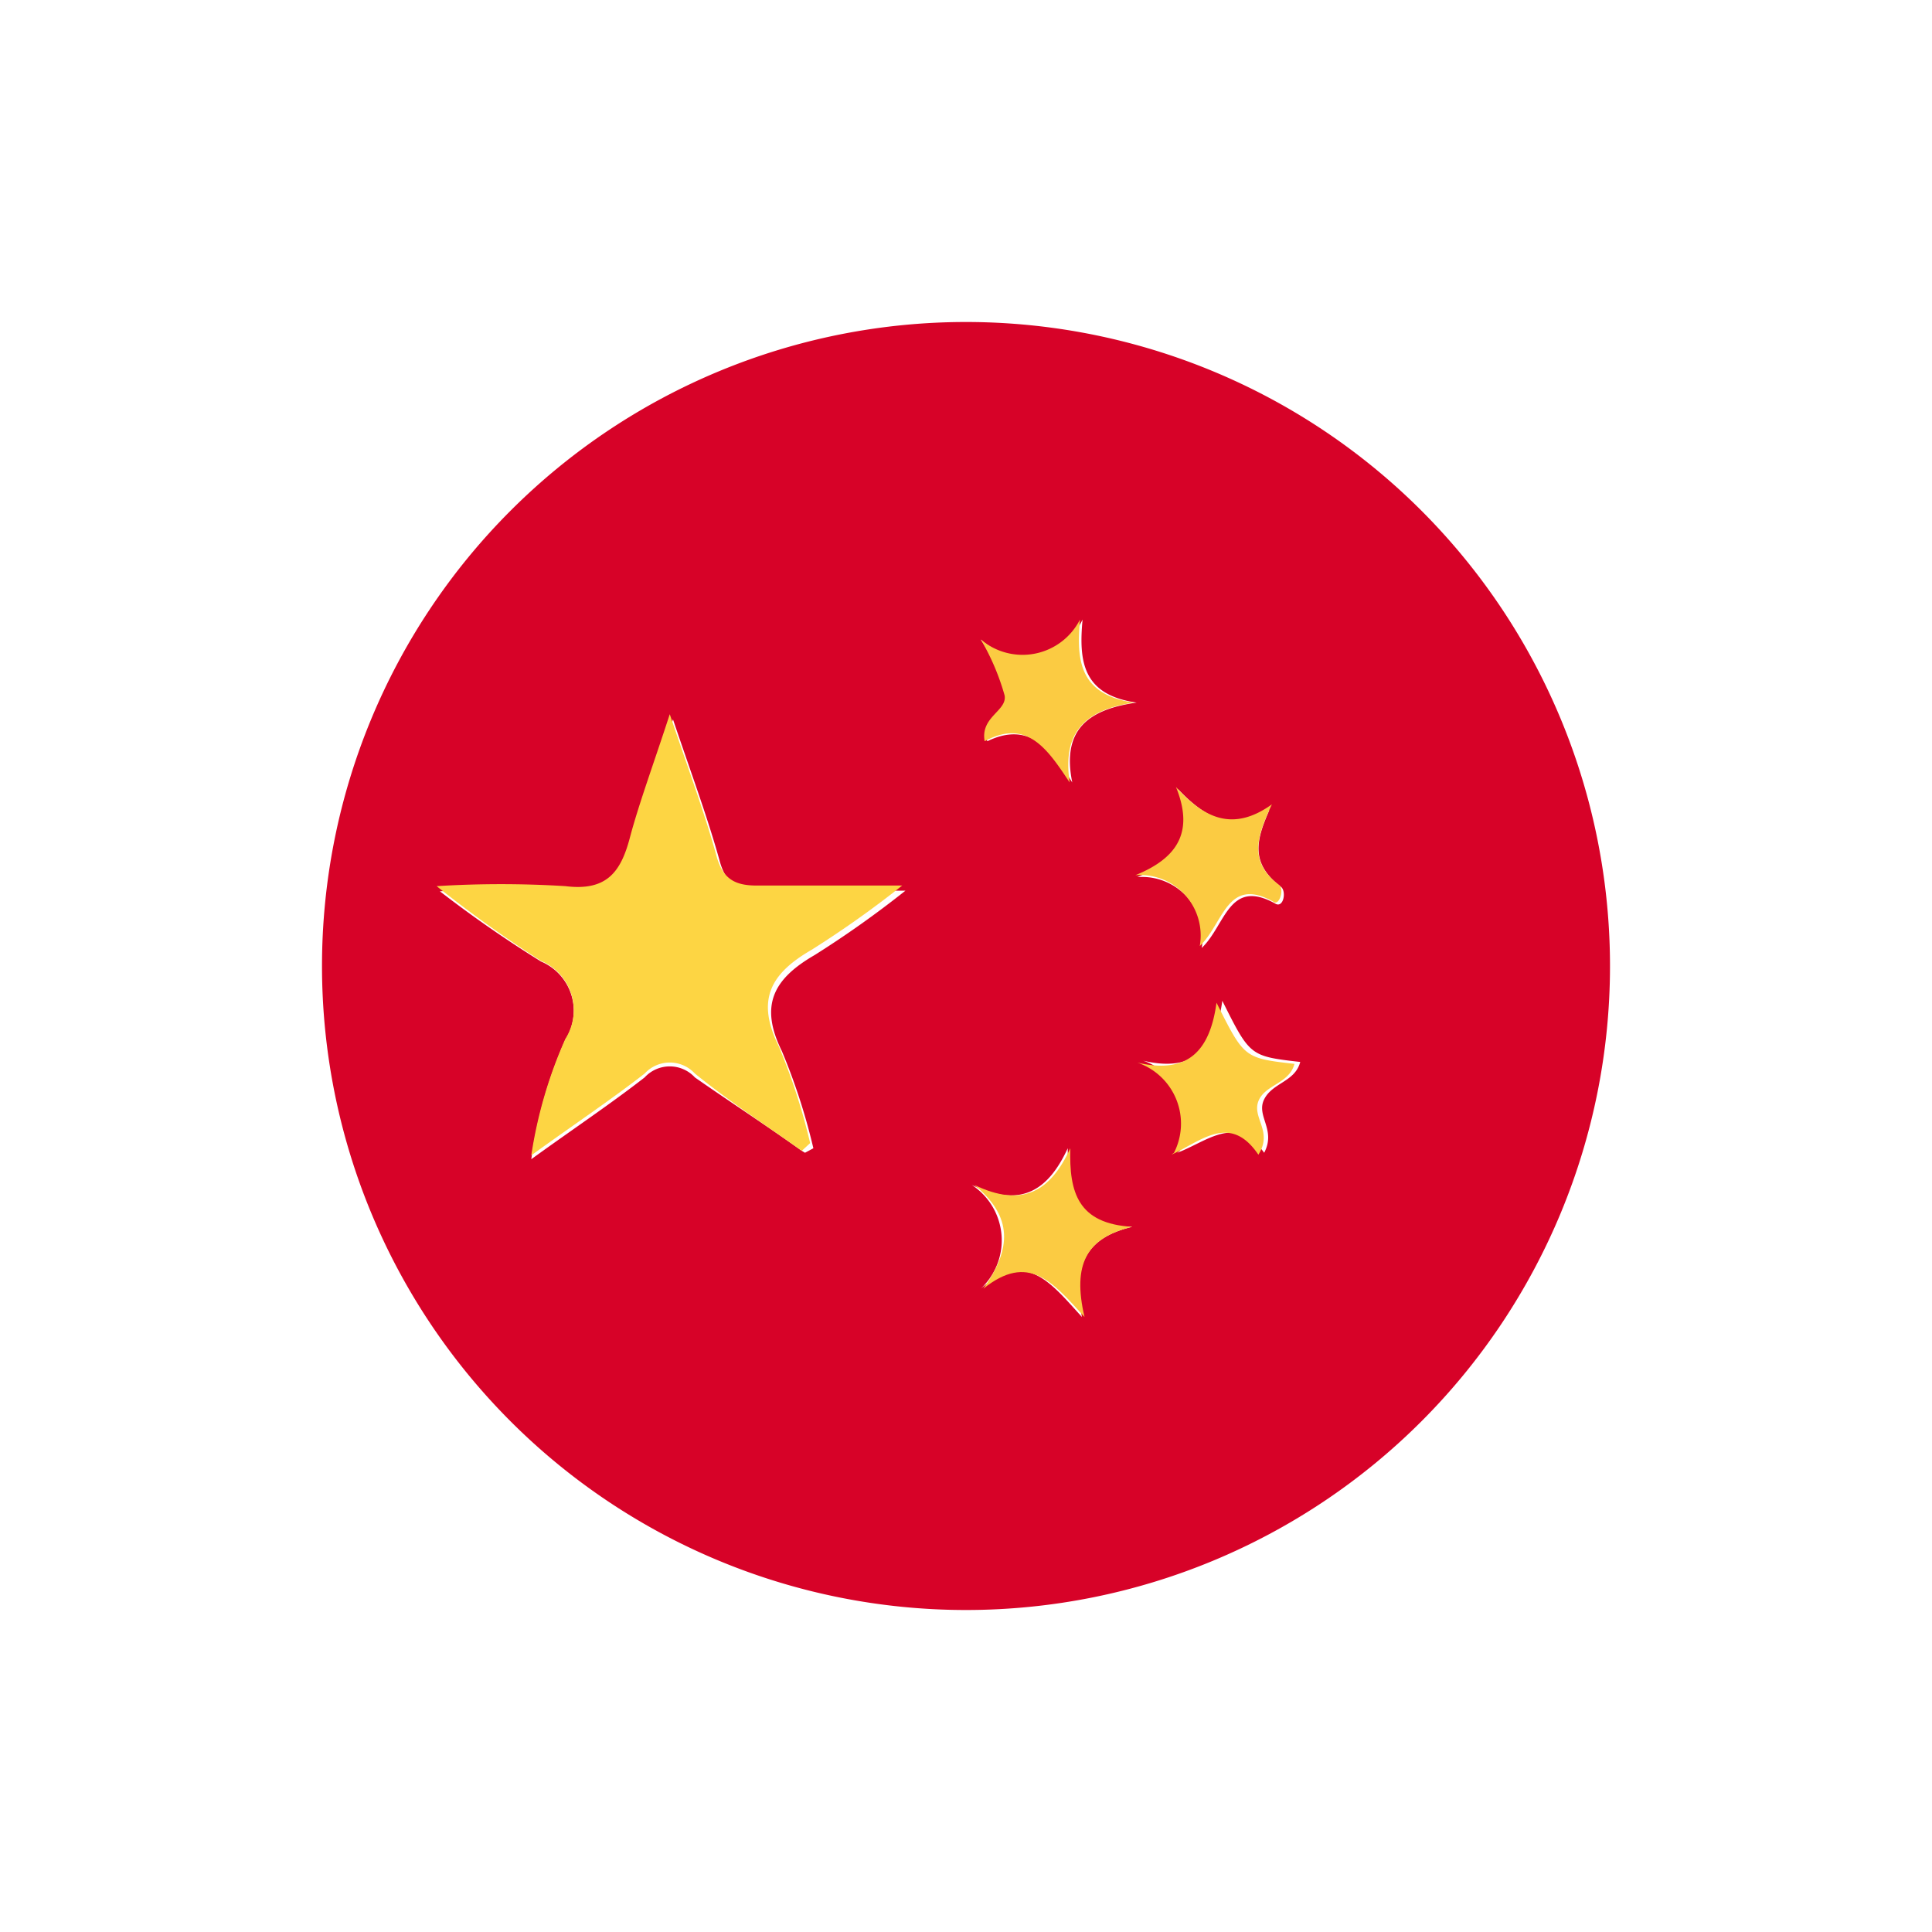 <svg id="Слой_2" data-name="Слой 2" xmlns="http://www.w3.org/2000/svg" width="30" height="30" viewBox="0 0 30 30">
  <g id="Слой_1" data-name="Слой 1">
    <path id="Path_316" data-name="Path 316" d="M25,15A10,10,0,1,1,15,5,10,10,0,0,1,25,15Zm-6.72,2.9c.46-.17.91-.61,1.35,0,.19-.36-.13-.57,0-.83s.48-.27.56-.58c-.78-.09-.78-.09-1.21-.95-.1.73-.43,1.12-1.23.93a1,1,0,0,1,.57,1.4h0Zm-5.78,0,.13-.07a9.51,9.51,0,0,0-.49-1.51c-.35-.71-.13-1.12.51-1.49a15.72,15.72,0,0,0,1.41-1H11.85c-.38,0-.58-.09-.68-.48-.19-.68-.44-1.35-.72-2.18-.24.74-.46,1.32-.62,1.92s-.36.83-1,.75a16.22,16.22,0,0,0-2,0A18.621,18.621,0,0,0,8.4,14.93a.83.83,0,0,1,.38,1.21A7,7,0,0,0,8.25,18c.65-.47,1.22-.85,1.76-1.27a.53.53,0,0,1,.78,0c.53.37,1.1.74,1.66,1.14Zm7.3-5.38c-.6.43-1.05.22-1.51-.27.29.71,0,1.11-.63,1.37a.94.94,0,0,1,1,1.1c.37-.35.42-1.09,1.14-.69.13.08.18-.19.09-.26-.51-.39-.37-.77-.14-1.28ZM15.23,9.93a3.69,3.69,0,0,1,.41.87c0,.24-.38.33-.31.71.66-.32,1,.13,1.32.64-.16-.79.21-1.13,1-1.24-.84-.12-.9-.64-.84-1.29a1,1,0,0,1-1.58.31Zm2.35,9.12c-.84,0-1-.53-1-1.22-.31.67-.74.93-1.49.57a1.028,1.028,0,0,1,.14,1.61c.7-.6,1.07-.11,1.57.44C16.65,19.63,16.87,19.22,17.58,19.05Z" fill="#d70228"/>
    <path id="Path_317" data-name="Path 317" d="M12.45,17.87c-.56-.4-1.13-.77-1.66-1.2a.53.53,0,0,0-.78,0c-.54.42-1.11.8-1.76,1.27a7,7,0,0,1,.53-1.81.83.83,0,0,0-.38-1.21,18.62,18.62,0,0,1-1.62-1.16,16.221,16.221,0,0,1,2,0c.64.08.86-.22,1-.75s.38-1.18.62-1.92c.28.83.53,1.5.72,2.18.1.39.3.49.68.48h2.21a15.72,15.72,0,0,1-1.41,1c-.64.37-.86.78-.51,1.49a9.51,9.51,0,0,1,.49,1.51Z" fill="#fdd543"/>
    <path id="Path_318" data-name="Path 318" d="M19.75,12.49c-.23.49-.37.89.11,1.25.09.07,0,.34-.09.26-.72-.4-.77.34-1.14.69a.94.94,0,0,0-1-1.1c.64-.26.92-.66.63-1.37C18.7,12.71,19.15,12.92,19.75,12.49Z" fill="#fbcb42"/>
    <path id="Path_319" data-name="Path 319" d="M15.23,9.93a1,1,0,0,0,1.54-.31c-.06.65,0,1.17.84,1.29-.75.11-1.12.45-1,1.24-.34-.51-.66-1-1.32-.64-.07-.38.35-.47.31-.71a3.69,3.69,0,0,0-.37-.87Z" fill="#fbcb42"/>
    <path id="Path_320" data-name="Path 320" d="M17.58,19.05c-.71.17-.93.58-.74,1.4-.5-.55-.87-1-1.57-.44.44-.62.46-1.12-.14-1.61.75.36,1.18.1,1.49-.57C16.6,18.52,16.74,19,17.58,19.05Z" fill="#fbcb42"/>
    <path id="Path_321" data-name="Path 321" d="M18.23,17.9a1,1,0,0,0-.57-1.4c.8.19,1.13-.2,1.23-.93.43.86.43.86,1.21.95-.08.31-.46.32-.56.58s.23.47,0,.83c-.44-.65-.89-.21-1.35,0Z" fill="#fcce42"/>
    <path id="Path_322" data-name="Path 322" d="M18.23,17.89l-.05.06h0Z" fill="#fcce42"/>
  </g>
</svg>

